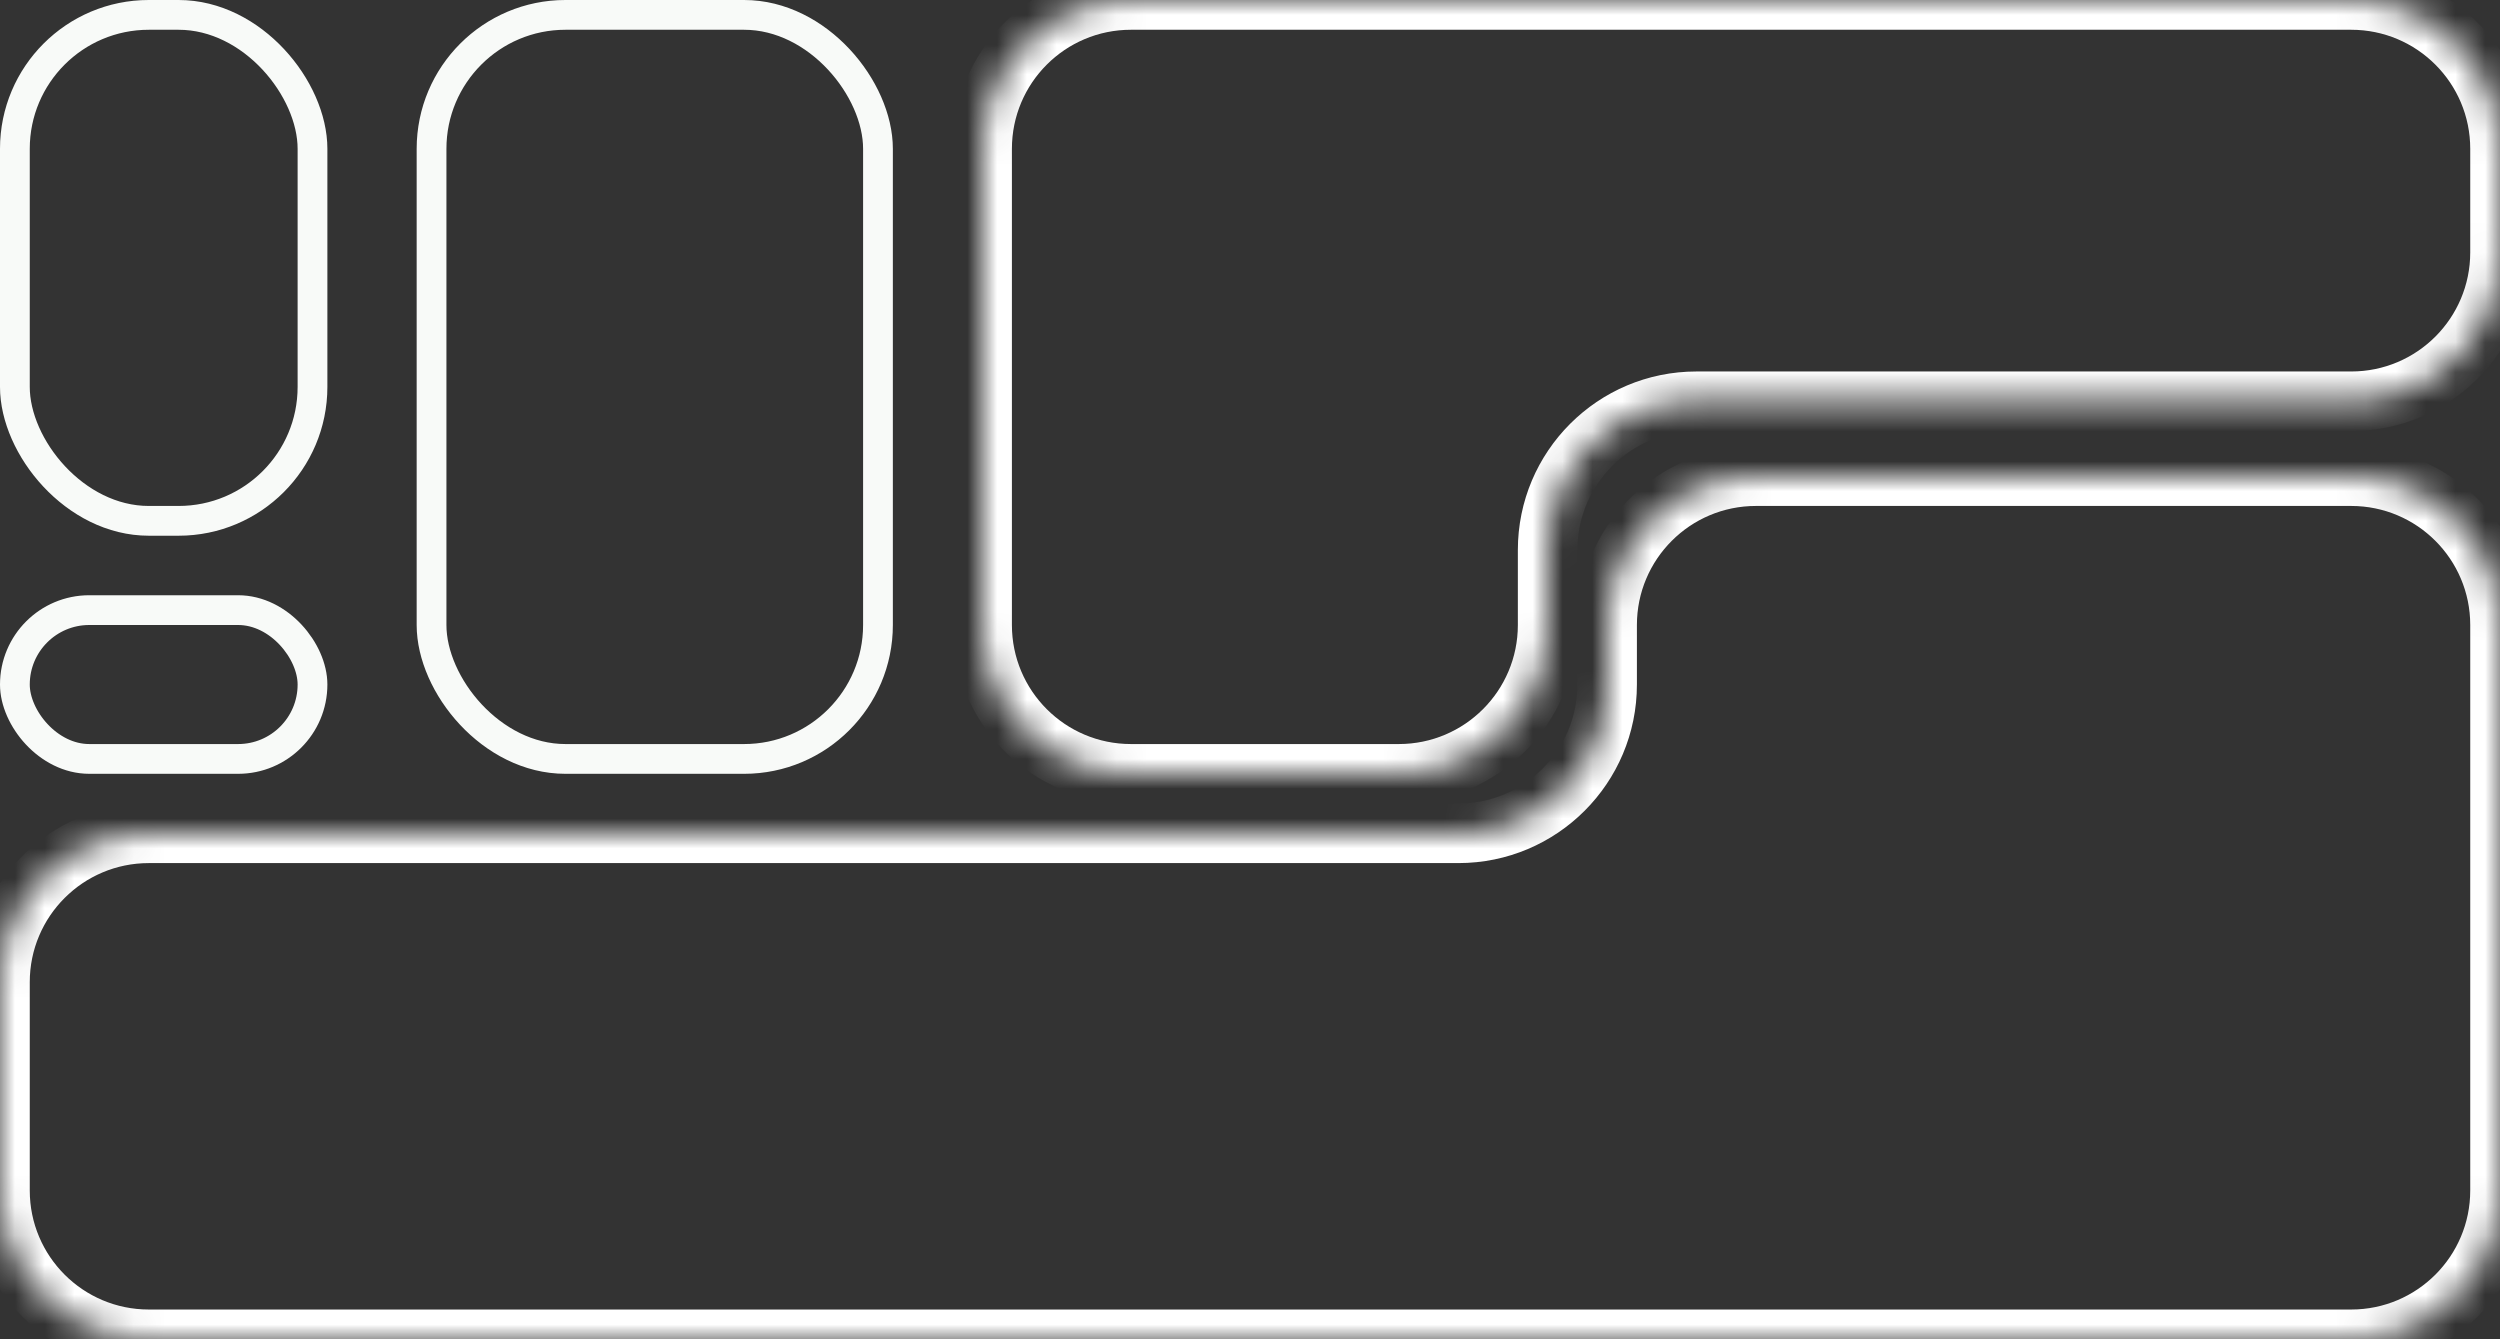 <svg width="84" height="45" viewBox="0 0 84 45" fill="none" xmlns="http://www.w3.org/2000/svg">
<rect x="0" y="0" width="84" height="45" fill="#333333" stroke="none"/>
<g clip-path="url(#clip0_1447_28)">
<mask id="path-1-inside-1_1447_28" fill="white">
<path fill-rule="evenodd" clip-rule="evenodd" d="M59 16C56.239 16 54 18.239 54 21V23C54 25.761 51.761 28 49 28H5C2.239 28 0 30.239 0 33V40C0 42.761 2.239 45 5 45H59H79C81.761 45 84 42.761 84 40V33V21C84 18.239 81.761 16 79 16H59Z"/>
</mask>
<path d="M55 21C55 18.791 56.791 17 59 17V15C55.686 15 53 17.686 53 21H55ZM55 23V21H53V23H55ZM5 29H49V27H5V29ZM1 33C1 30.791 2.791 29 5 29V27C1.686 27 -1 29.686 -1 33H1ZM1 40V33H-1V40H1ZM5 44C2.791 44 1 42.209 1 40H-1C-1 43.314 1.686 46 5 46V44ZM59 44H5V46H59V44ZM79 44H59V46H79V44ZM83 40C83 42.209 81.209 44 79 44V46C82.314 46 85 43.314 85 40H83ZM83 33V40H85V33H83ZM83 21V33H85V21H83ZM79 17C81.209 17 83 18.791 83 21H85C85 17.686 82.314 15 79 15V17ZM59 17H79V15H59V17ZM53 23C53 25.209 51.209 27 49 27V29C52.314 29 55 26.314 55 23H53Z" fill="white" mask="url(#path-1-inside-1_1447_28)"/>
<mask id="path-3-inside-2_1447_28" fill="white">
<path fill-rule="evenodd" clip-rule="evenodd" d="M47 26C49.761 26 52 23.761 52 21L52 18.482C52 15.72 54.239 13.482 57 13.482L79 13.482C81.761 13.482 84 11.243 84 8.481L84 5C84 2.239 81.761 7.43369e-06 79 7.19228e-06L47 4.39475e-06L38 3.60795e-06C35.239 3.36654e-06 33 2.239 33 5L33 8.481L33 21C33 23.761 35.239 26 38 26L47 26Z"/>
</mask>
<path d="M33 8.481L32 8.481L33 8.481ZM33 21L34 21L33 21ZM51 21C51 23.209 49.209 25 47 25L47 27C50.314 27 53 24.314 53 21L51 21ZM51 18.482L51 21L53 21L53 18.482L51 18.482ZM79 12.482L57 12.482L57 14.482L79 14.482L79 12.482ZM83 8.481C83 10.691 81.209 12.482 79 12.482L79 14.482C82.314 14.482 85 11.795 85 8.481L83 8.481ZM83 5L83 8.481L85 8.481L85 5L83 5ZM79 1C81.209 1 83 2.791 83 5L85 5C85 1.686 82.314 -1 79 -1L79 1ZM47 1L79 1L79 -1L47 -1L47 1ZM38 1L47 1L47 -1L38 -1L38 1ZM34 5C34 2.791 35.791 1 38 1L38 -1C34.686 -1 32 1.686 32 5L34 5ZM34 8.481L34 5L32 5L32 8.481L34 8.481ZM34 21L34 8.481L32 8.481L32 21L34 21ZM38 25C35.791 25 34 23.209 34 21L32 21C32 24.314 34.686 27 38 27L38 25ZM47 25L38 25L38 27L47 27L47 25ZM53 18.482C53 16.272 54.791 14.482 57 14.482L57 12.482C53.686 12.482 51 15.168 51 18.482L53 18.482Z" fill="white" mask="url(#path-3-inside-2_1447_28)"/>
<rect x="0.5" y="0.5" width="10" height="17" rx="4.5" stroke="#F8FAF8"/>
<rect x="0.5" y="20.5" width="10" height="5" rx="2.5" stroke="#F8FAF8"/>
<rect x="14.5" y="0.5" width="15" height="25" rx="4.5" stroke="#F8FAF8"/>
</g>
<defs>
<clipPath id="clip0_1447_28">
<rect width="84" height="45" fill="white"/>
</clipPath>
</defs>
</svg>

